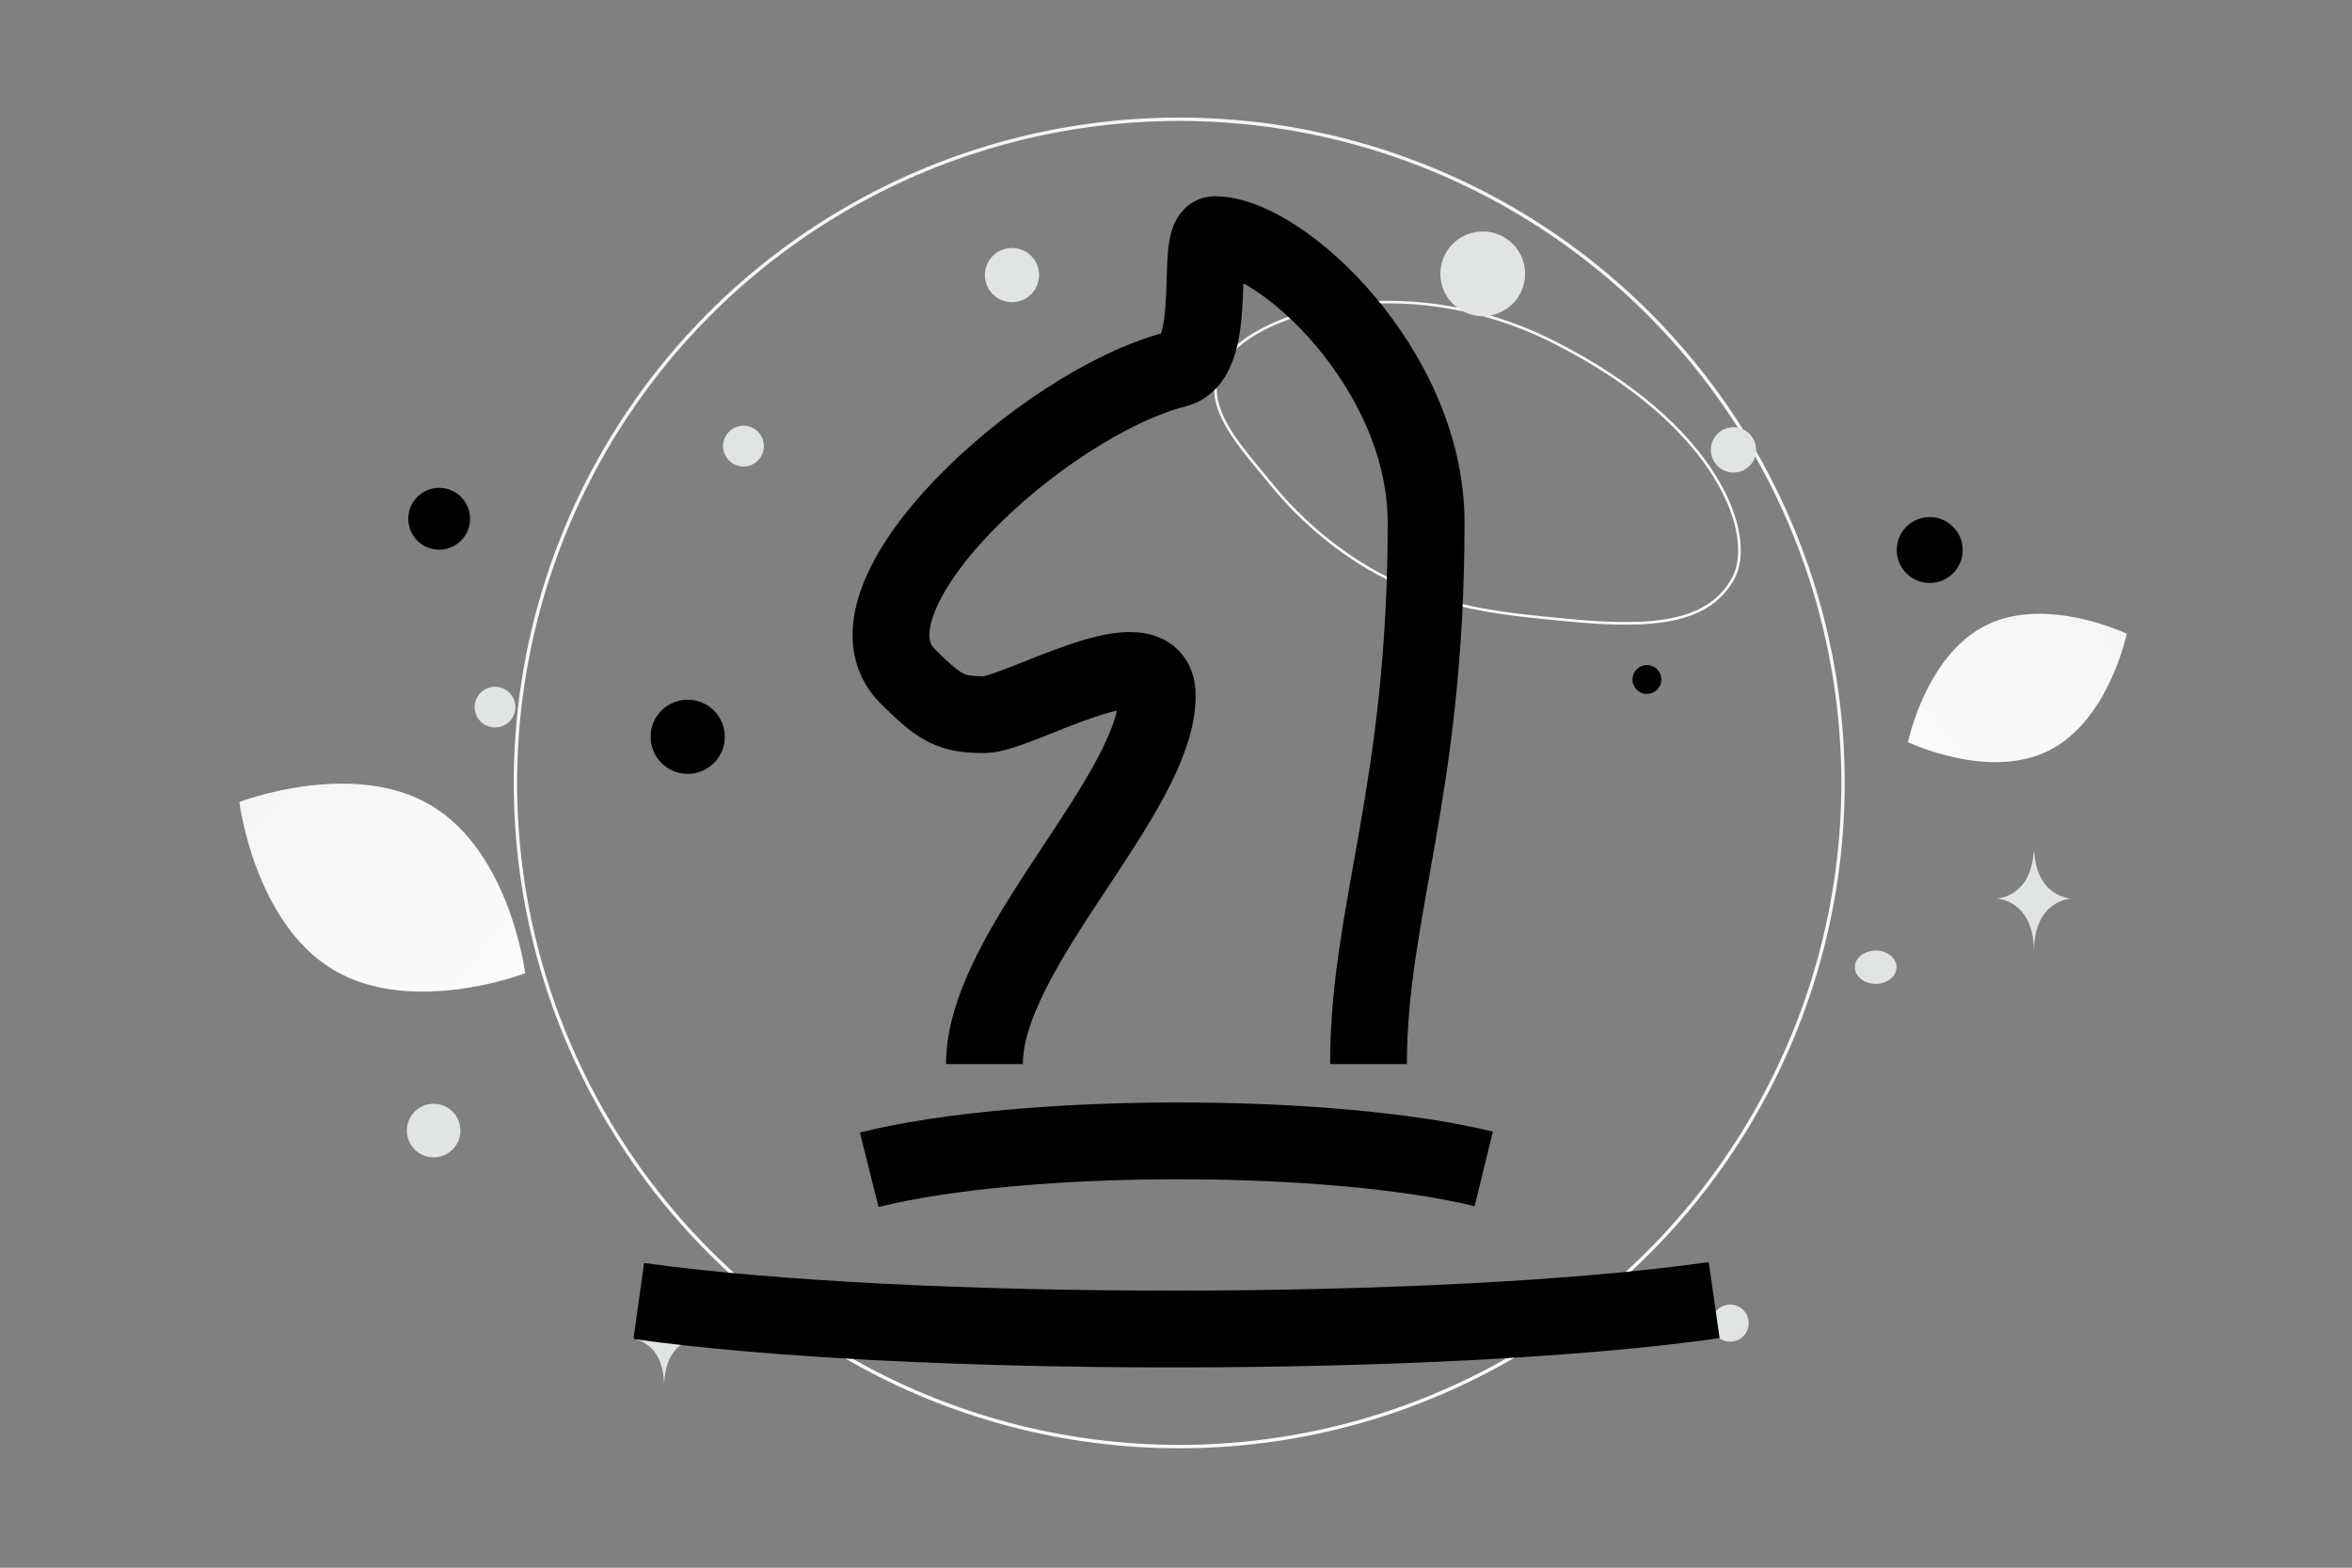<svg width="900" height="600" viewBox="0 0 900 600" fill="none" xmlns="http://www.w3.org/2000/svg"><rect x="0" y="0" width="900" height="600" fill="#808080" stroke="none"/><path fill="transparent" d="M0 0h900v600H0z"/><circle cx="451.235" cy="299.651" r="254.005" stroke="url(#a)" stroke-width="1.294"/><path d="M663.122 221.538c4.515-8.052 3.316-22.668-7.073-39.369-10.368-16.668-29.841-35.313-61.63-51.316-28.896-14.544-58.22-17.366-81.596-13.917-11.689 1.724-21.879 5.015-29.78 9.182-7.911 4.173-13.479 9.199-15.997 14.366-3.654 7.503-1.782 15.056 2.446 22.501 3.321 5.848 8.049 11.551 12.595 17.034 1.257 1.516 2.5 3.016 3.695 4.496l-.39.309.39-.308c10.102 12.517 23.939 25.401 41.412 34.921 24.264 13.229 46.442 15.369 70.695 17.708l2.091.202c16.653 1.61 30.118 1.826 40.591-.455 10.447-2.276 17.885-7.028 22.551-15.354z" stroke="url(#b)" stroke-width="1.002"/><path d="M783.883 287.329c-23.11 11.464-53.782-3.277-53.782-3.277s6.816-33.319 29.938-44.767c23.11-11.464 53.77 3.26 53.77 3.26s-6.817 33.32-29.926 44.784z" fill="url(#c)"/><path d="M127.451 371.111c30.195 18.097 73.516 1.368 73.516 1.368s-5.664-46.065-35.878-64.142c-30.195-18.097-73.498-1.388-73.498-1.388s5.665 46.065 35.86 64.162z" fill="url(#d)"/><circle cx="738.412" cy="210.512" r="12.618" transform="rotate(180 738.412 210.512)" fill="#000"/><circle cx="263.15" cy="281.987" r="14.196" transform="rotate(180 263.15 281.987)" fill="#000"/><circle r="11.83" transform="matrix(-1 0 0 1 168.047 198.549)" fill="#000"/><circle r="5.521" transform="matrix(-1 0 0 1 630.194 260.064)" fill="#000"/><circle r="7.098" transform="matrix(-1 0 0 1 662.054 506.396)" fill="#E1E4E5"/><circle r="10.252" transform="matrix(-1 0 0 1 165.931 432.696)" fill="#E1E4E5"/><circle r="7.803" transform="matrix(-1 0 0 1 284.495 170.737)" fill="#E1E4E5"/><circle r="8.675" transform="matrix(-1 0 0 1 663.33 172.184)" fill="#E1E4E5"/><circle r="7.79" transform="scale(1 -1) rotate(-75 -81.635 -258.746)" fill="#E1E4E5"/><circle r="10.364" transform="matrix(-1 0 0 1 387.241 105.275)" fill="#E1E4E5"/><ellipse rx="7.972" ry="6.378" transform="matrix(-1 0 0 1 717.735 370.181)" fill="#E1E4E5"/><circle r="16.213" transform="scale(1 -1) rotate(-75 215.4 -422.106)" fill="#E1E4E5"/><path d="M778.19 326.135h.208c1.235 17.498 14.248 17.767 14.248 17.767s-14.349.28-14.349 20.498c0-20.218-14.35-20.498-14.35-20.498s13.008-.269 14.243-17.767zM254.04 496.242h.185c1.096 15.837 12.643 16.08 12.643 16.08s-12.733.254-12.733 18.553c0-18.299-12.732-18.553-12.732-18.553s11.542-.243 12.637-16.08z" fill="#E1E4E5"/><path d="M655.933 497.592c-102.875 14.696-308.625 14.696-411.499.34m88.178-50.224c58.785-14.696 176.357-14.696 235.142-.341m-191.053-40.116c0-44.089 66.134-103.294 66.134-141.085 0-25.194-53.472 7.348-66.134 7.348-12.661 0-16.731-2.099-29.393-14.696-29.75-29.599 51.499-104.421 102.875-117.571 16.811-4.303 6.811-51.438 14.697-51.438 25.323 0 80.83 51.438 80.83 110.223 0 102.875-22.045 148.434-22.045 207.219" stroke="#000" stroke-width="29.393"/><defs><linearGradient id="a" x1="462.094" y1="839.847" x2="446.39" y2="-509.035" gradientUnits="userSpaceOnUse"><stop stop-color="#fff"/><stop offset="1" stop-color="#EEE"/></linearGradient><linearGradient id="b" x1="599.579" y1="331.641" x2="514.924" y2="-48.763" gradientUnits="userSpaceOnUse"><stop stop-color="#fff"/><stop offset="1" stop-color="#EEE"/></linearGradient><linearGradient id="c" x1="695.139" y1="323.087" x2="885.748" y2="172.315" gradientUnits="userSpaceOnUse"><stop stop-color="#fff"/><stop offset="1" stop-color="#EEE"/></linearGradient><linearGradient id="d" x1="244.299" y1="429.365" x2="1.336" y2="203.62" gradientUnits="userSpaceOnUse"><stop stop-color="#fff"/><stop offset="1" stop-color="#EEE"/></linearGradient></defs></svg>